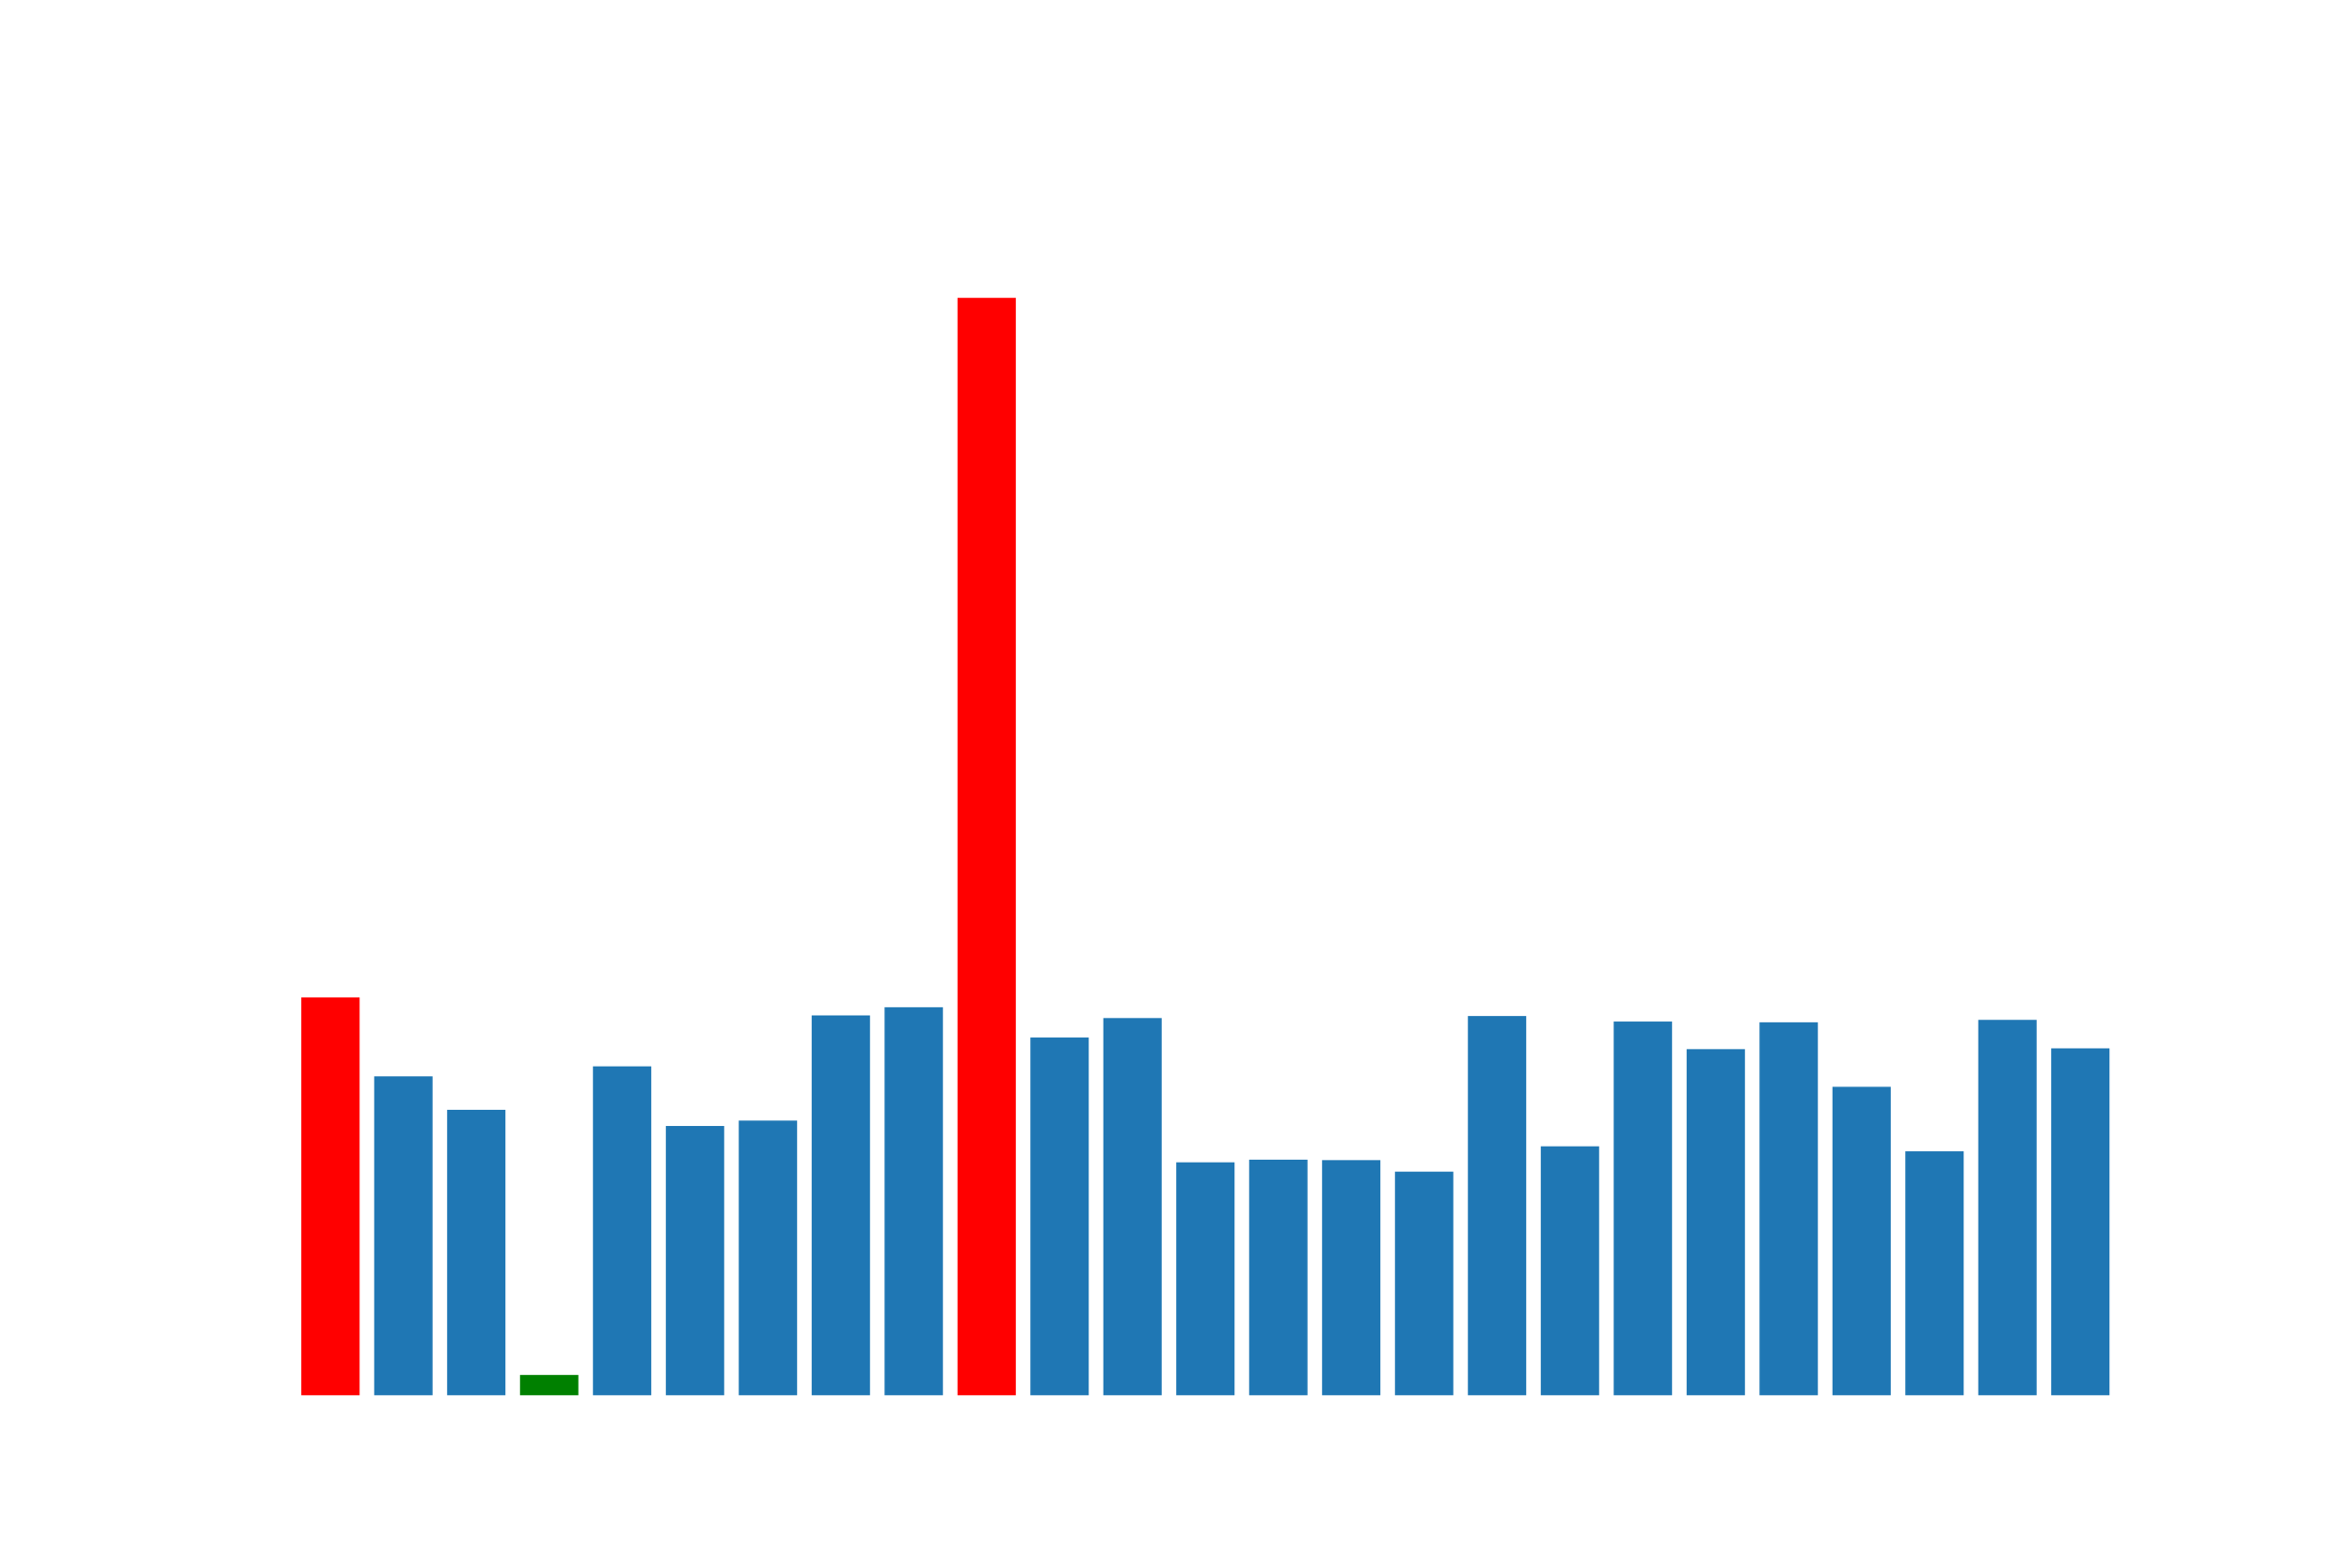 <svg xmlns:xlink="http://www.w3.org/1999/xlink" width="432pt" height="288pt" viewBox="0 0 432 288" xmlns="http://www.w3.org/2000/svg" version="1.1">
 <g>
   <rect x="55.339" y="183.236" width="10.714" height="73.084" style="fill: red"/>
   <rect x="68.731" y="197.737" width="10.714" height="58.583" style="fill: #1f77b4"/>
   <rect x="82.123" y="203.881" width="10.714" height="52.439" style="fill: #1f77b4"/>
   <rect x="95.515" y="252.596" width="10.714" height="3.724" style="fill: green"/>
   <rect x="108.907" y="195.895" width="10.714" height="60.425" style="fill: #1f77b4"/>
   <rect x="122.299" y="206.853" width="10.714" height="49.467" style="fill: #1f77b4"/>
   <rect x="135.691" y="205.865" width="10.714" height="50.455" style="fill: #1f77b4"/>
   <rect x="149.083" y="186.539" width="10.714" height="69.781" style="fill: #1f77b4"/>
   <rect x="162.475" y="185.042" width="10.714" height="71.278" style="fill: #1f77b4"/>
   <rect x="175.867" y="54.72" width="10.714" height="201.6" style="fill: red"/>
   <rect x="189.259" y="190.603" width="10.714" height="65.717" style="fill: #1f77b4"/>
   <rect x="202.651" y="187.027" width="10.714" height="69.293" style="fill: #1f77b4"/>
   <rect x="216.043" y="213.529" width="10.714" height="42.791" style="fill: #1f77b4"/>
   <rect x="229.435" y="213.04" width="10.714" height="43.28" style="fill: #1f77b4"/>
   <rect x="242.827" y="213.126" width="10.714" height="43.194" style="fill: #1f77b4"/>
   <rect x="256.219" y="215.248" width="10.714" height="41.072" style="fill: #1f77b4"/>
   <rect x="269.611" y="186.652" width="10.714" height="69.668" style="fill: #1f77b4"/>
   <rect x="283.003" y="210.588" width="10.714" height="45.732" style="fill: #1f77b4"/>
   <rect x="296.395" y="187.668" width="10.714" height="68.652" style="fill: #1f77b4"/>
   <rect x="309.787" y="192.737" width="10.714" height="63.583" style="fill: #1f77b4"/>
   <rect x="323.179" y="187.807" width="10.714" height="68.513" style="fill: #1f77b4"/>
   <rect x="336.571" y="199.658" width="10.714" height="56.662" style="fill: #1f77b4"/>
   <rect x="349.963" y="211.509" width="10.714" height="44.811" style="fill: #1f77b4"/>
   <rect x="363.355" y="187.357" width="10.714" height="68.963" style="fill: #1f77b4"/>
   <rect x="376.747" y="192.589" width="10.714" height="63.731" style="fill: #1f77b4"/>
 </g>
</svg>